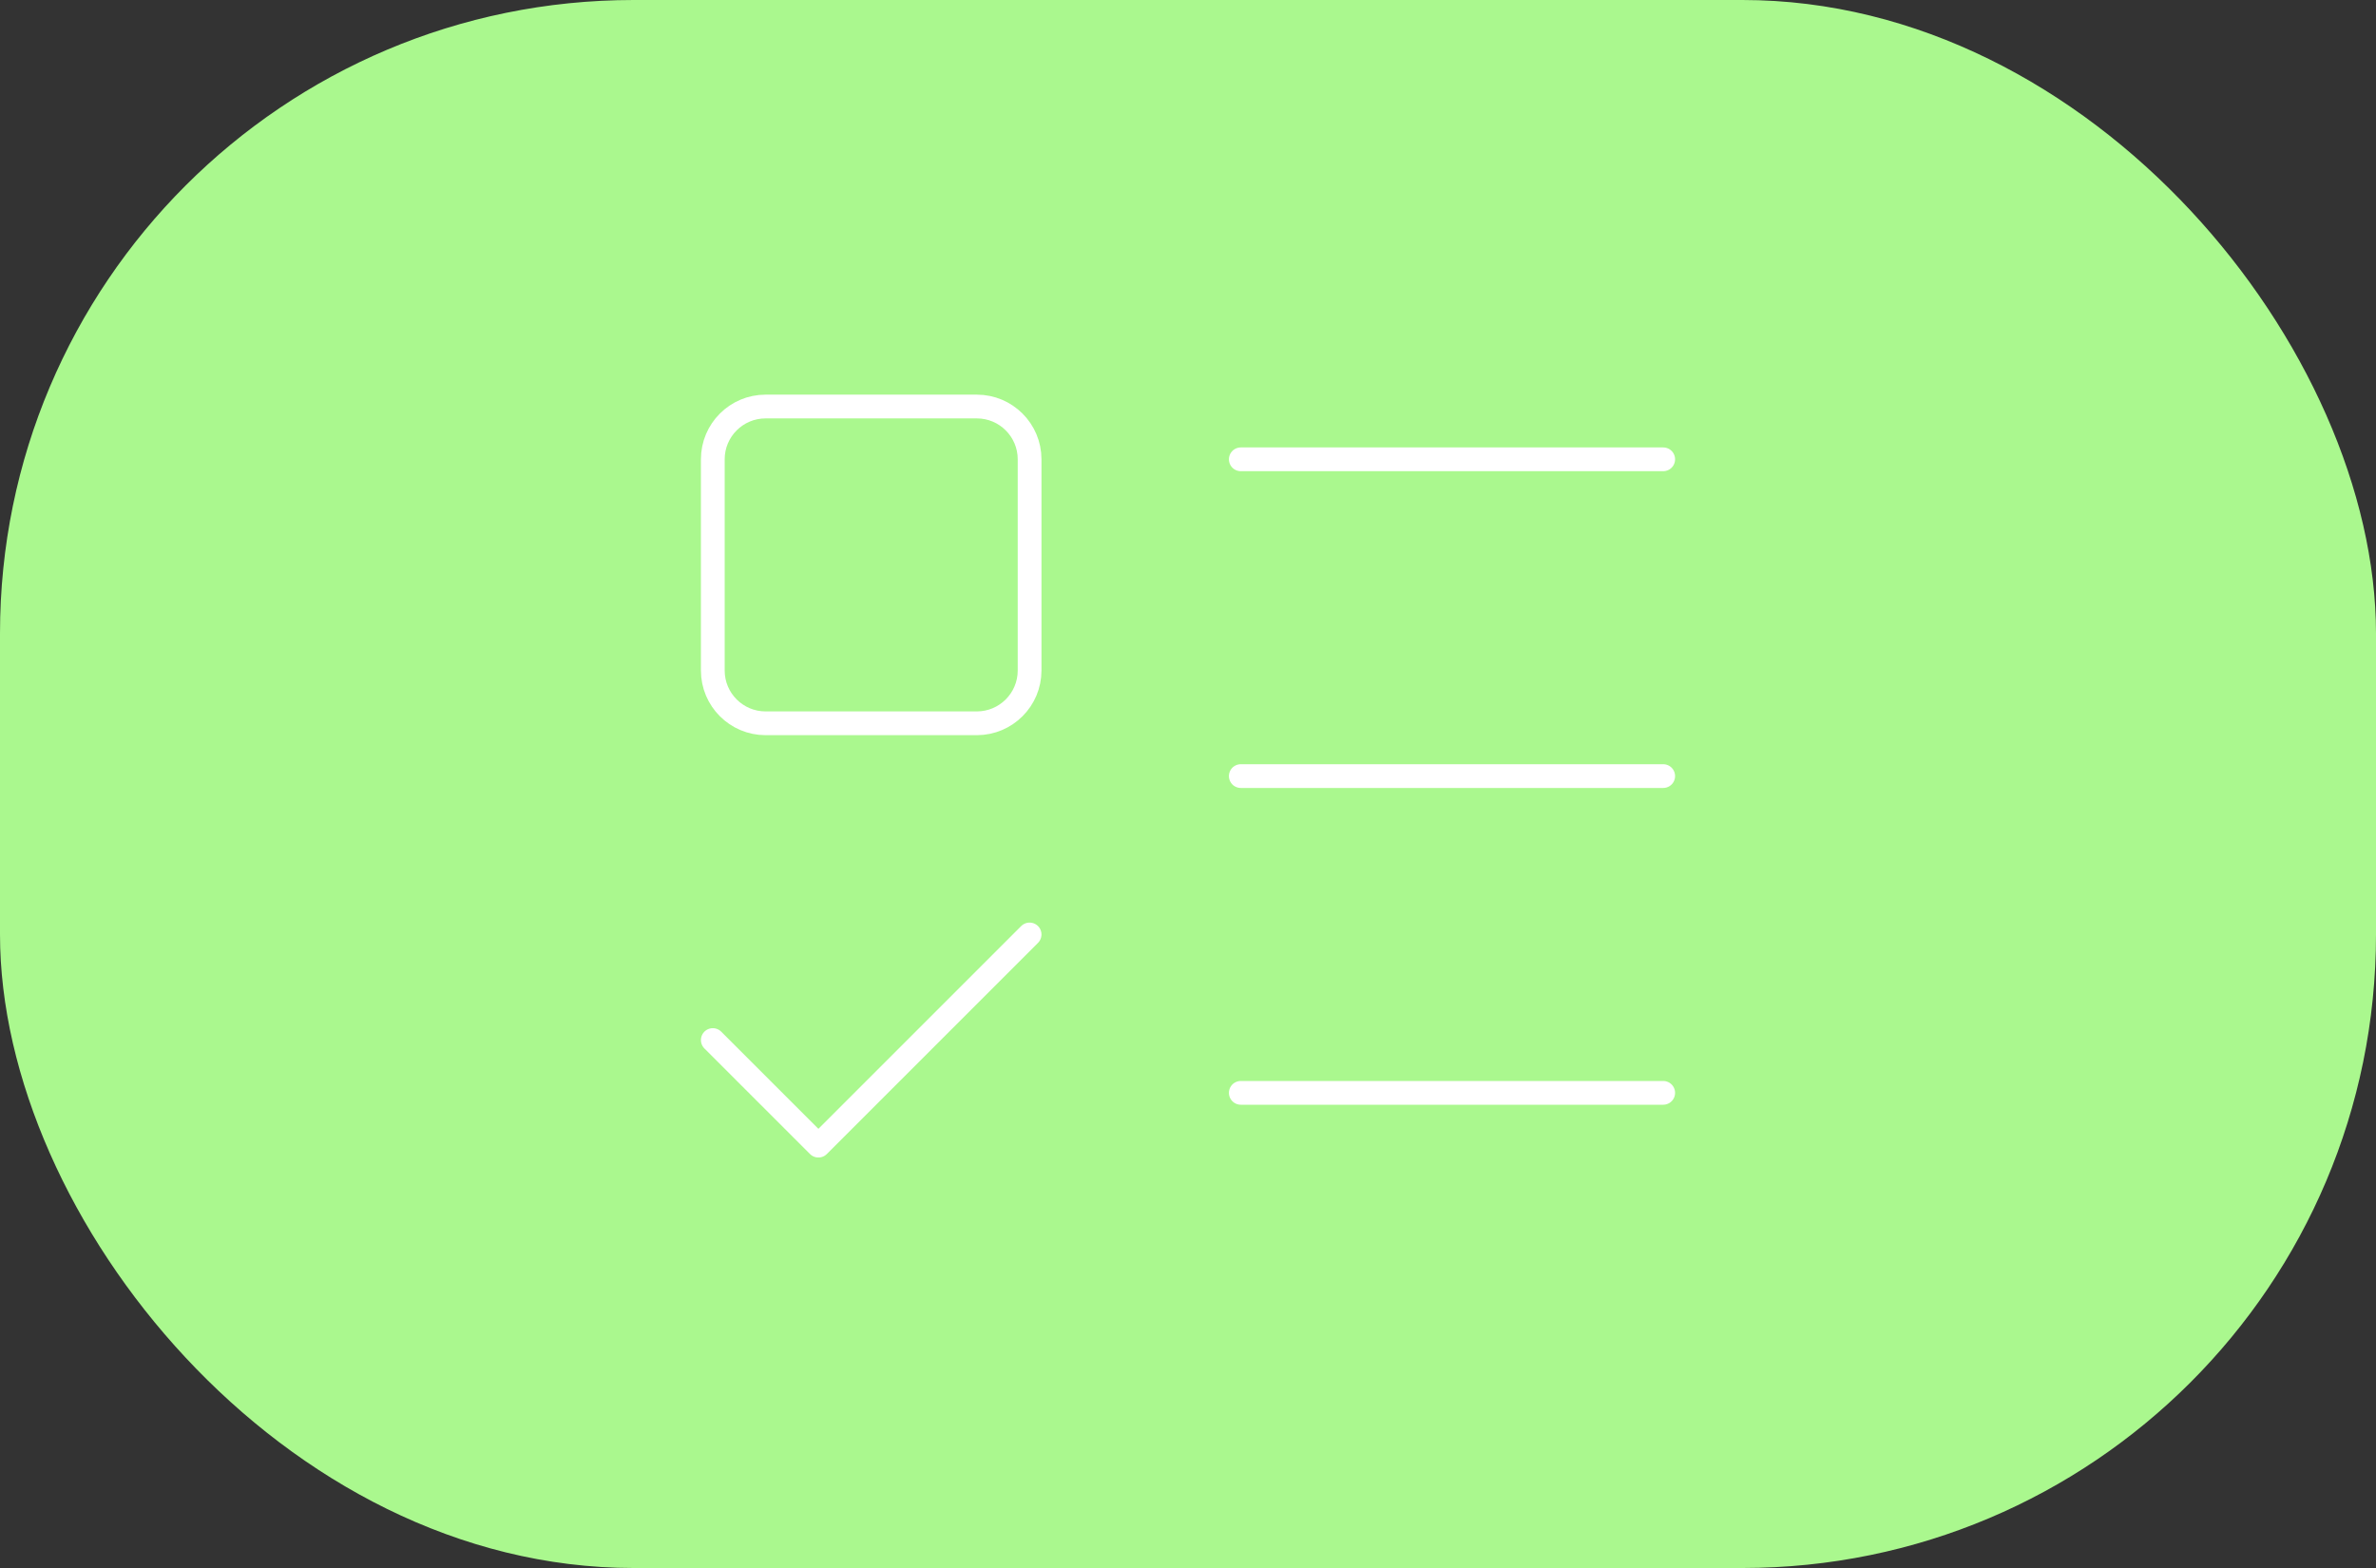 <svg width="150" height="99" viewBox="0 0 150 99" fill="none" xmlns="http://www.w3.org/2000/svg">
<rect x="0" y="0" width="150" height="99" fill="#333333" stroke="none"/>
<rect width="150" height="99" rx="40" fill="#AAF88E"/>
<path d="M45 65.667L51.667 72.333L65 59M78.333 29H105M78.333 49H105M78.333 69H105M48.333 25.667H61.667C63.508 25.667 65 27.159 65 29V42.333C65 44.174 63.508 45.667 61.667 45.667H48.333C46.492 45.667 45 44.174 45 42.333V29C45 27.159 46.492 25.667 48.333 25.667Z" stroke="white" stroke-width="1.5" stroke-linecap="round" stroke-linejoin="round"/>
</svg>
